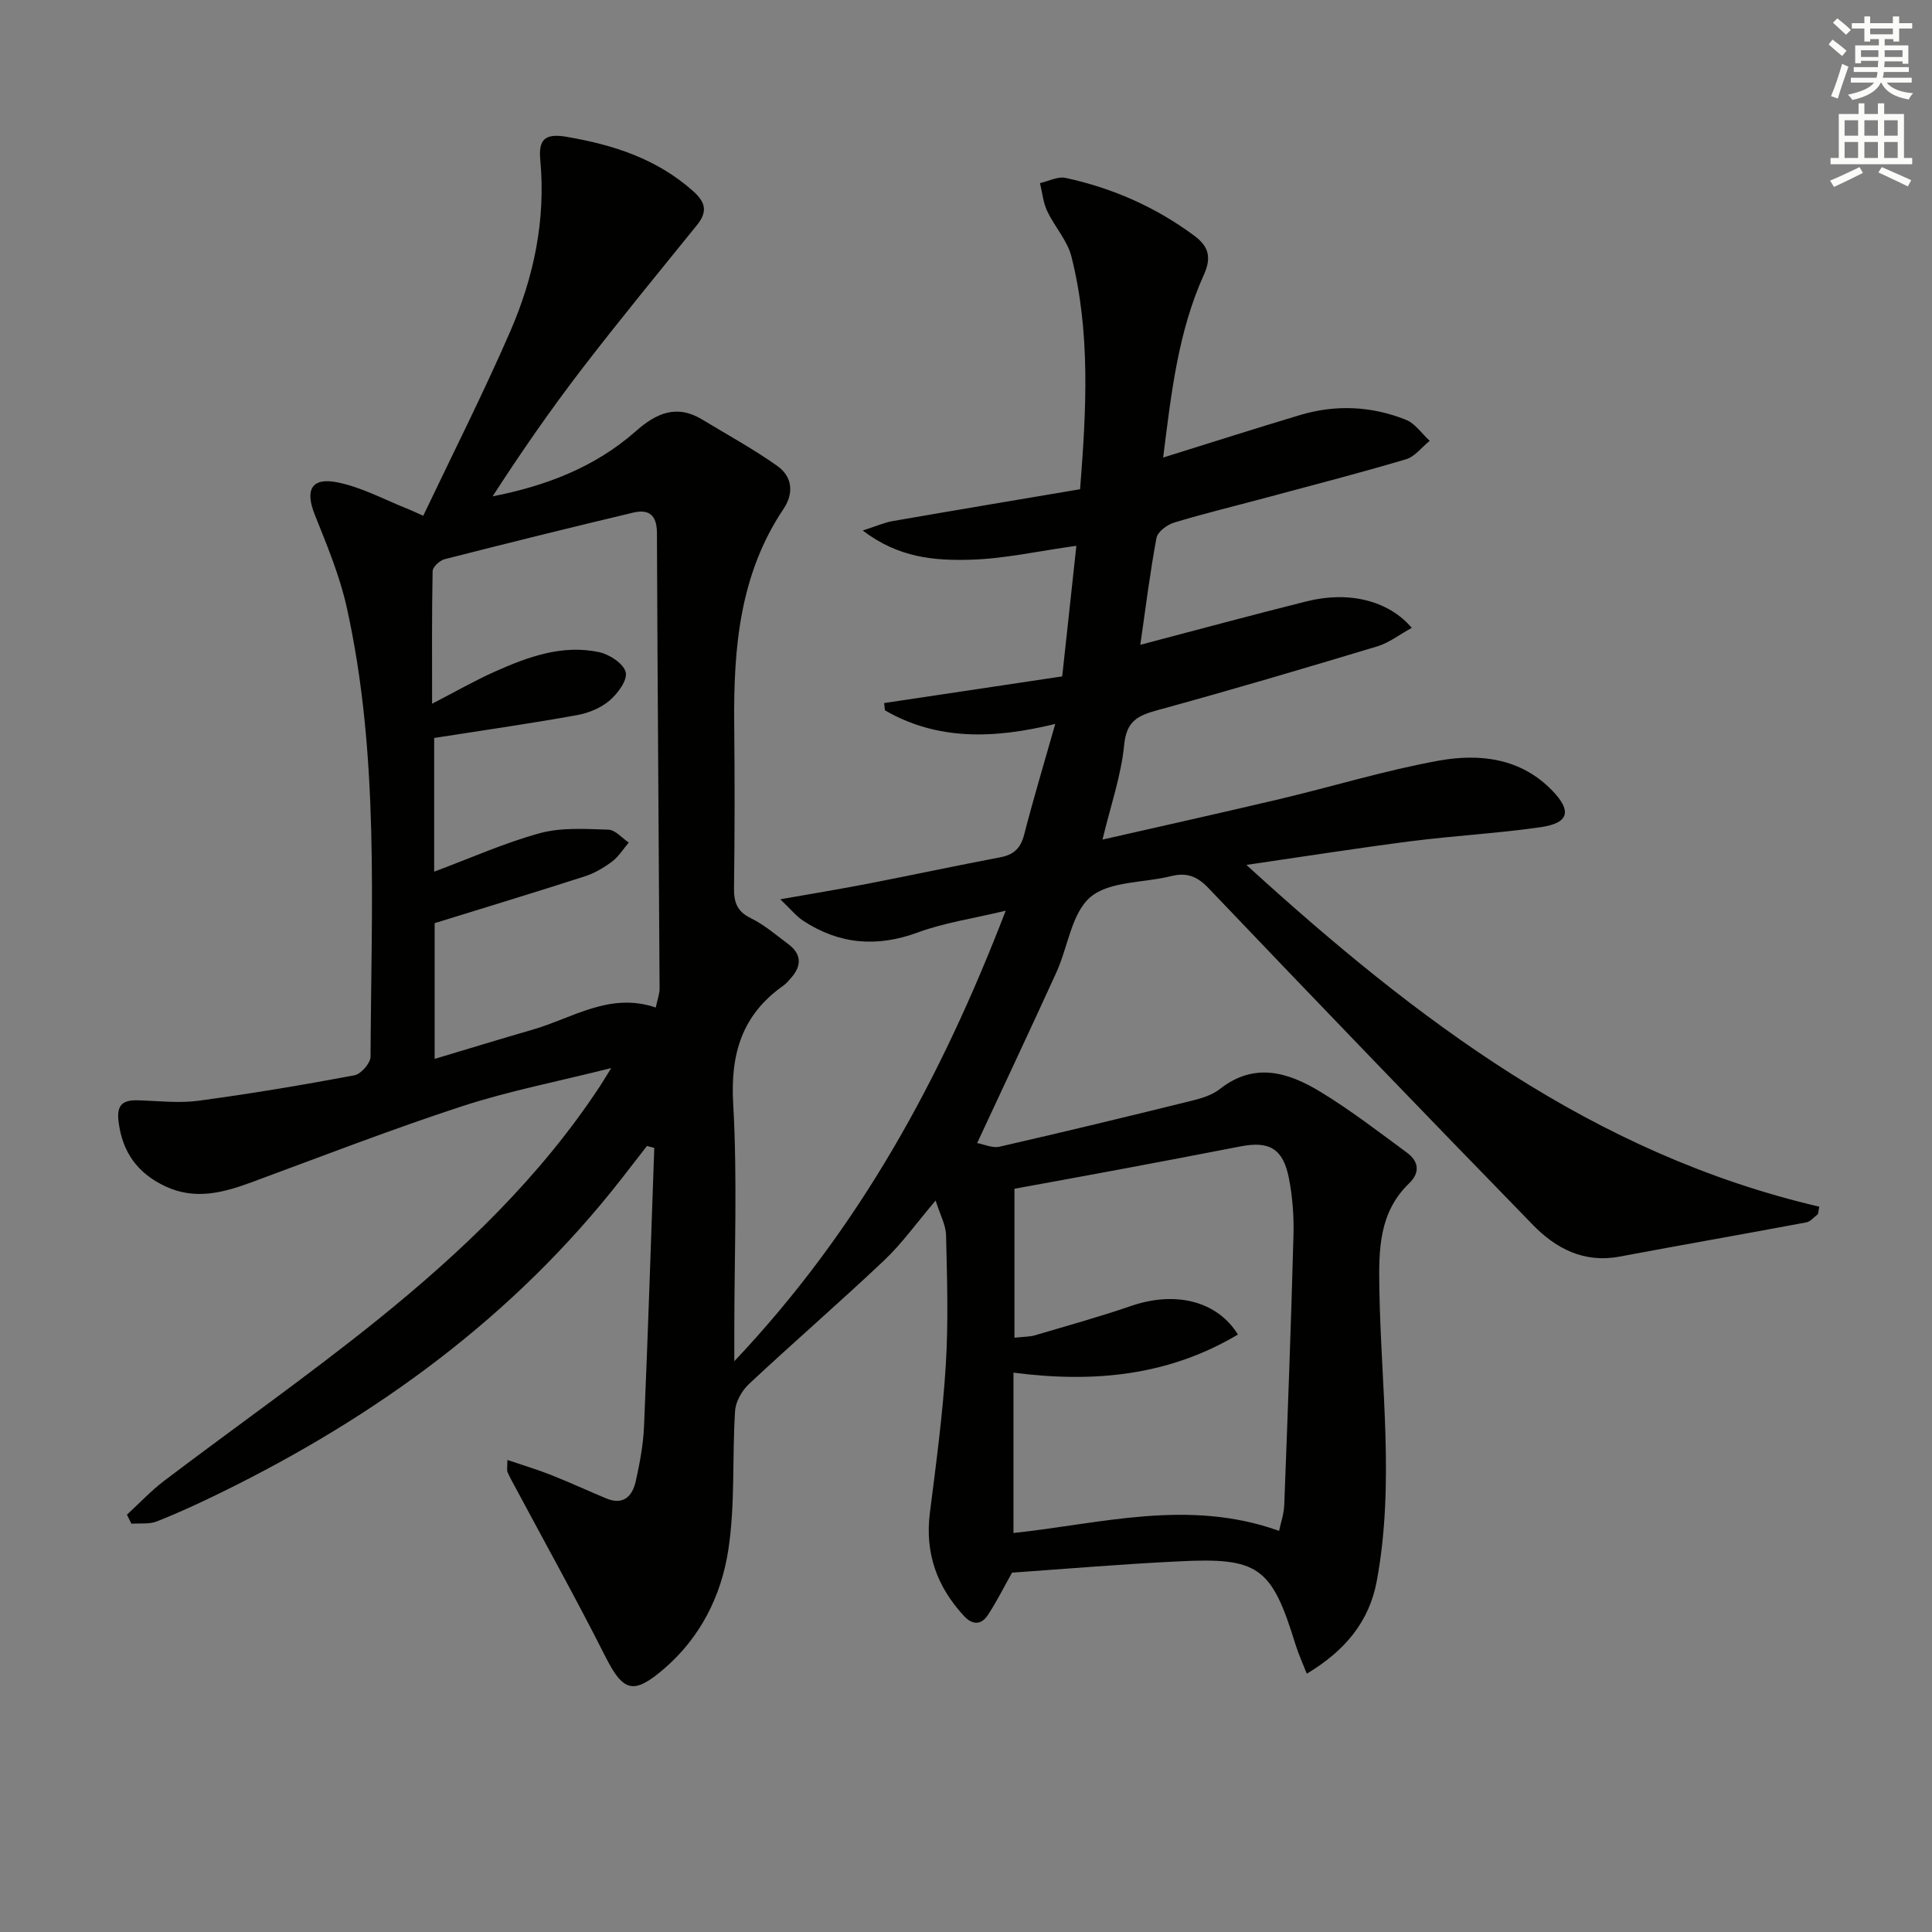 <svg enable-background="new 0 0 400 400" viewBox="0 0 400 400" xmlns="http://www.w3.org/2000/svg"><rect x="0" y="0" width="400" height="400" fill="#808080" stroke="none"/><path d="m209.53 325.6c-1.57 2.79-3.11 5.89-4.99 8.76-1.34 2.05-3.14 2.16-4.94.23-5.61-6.05-8.13-13.03-7.08-21.35 1.29-10.21 2.67-20.42 3.3-30.68.55-8.92.26-17.9.05-26.84-.05-2.13-1.24-4.23-2.16-7.16-4 4.7-6.99 8.93-10.69 12.42-9.17 8.67-18.72 16.93-27.94 25.55-1.47 1.37-2.77 3.65-2.89 5.6-.62 9.6.05 19.37-1.41 28.82-1.45 9.41-5.73 18.04-13.28 24.54-6.35 5.46-8.46 4.8-12.15-2.49-5.97-11.83-12.43-23.42-18.68-35.11-.55-1.02-1.13-2.03-1.59-3.1-.17-.4-.03-.95-.03-2.52 3.29 1.12 6.2 1.98 9 3.09 3.84 1.52 7.6 3.25 11.41 4.85 3.61 1.52 5.48-.42 6.18-3.59.82-3.72 1.54-7.51 1.7-11.3.82-19.22 1.44-38.44 2.12-57.66-.5-.13-1-.26-1.51-.4-1.76 2.27-3.52 4.54-5.29 6.81-22.28 28.54-50.73 49.2-82.99 65-4.33 2.12-8.72 4.15-13.19 5.92-1.57.62-3.5.35-5.27.48-.31-.62-.62-1.25-.93-1.87 2.57-2.36 4.97-4.93 7.73-7.03 14.72-11.16 29.86-21.79 44.23-33.37 17.4-14.04 33.56-29.44 45.97-48.31.53-.81 1.02-1.64 2.34-3.76-11.15 2.81-21.22 4.75-30.89 7.91-14.66 4.79-29.06 10.38-43.53 15.72-5.9 2.18-11.74 3.74-17.87.87-5.74-2.69-8.94-7.04-9.72-13.45-.43-3.55.97-4.46 4.06-4.37 4.16.12 8.4.63 12.48.09 10.81-1.45 21.59-3.26 32.31-5.27 1.35-.25 3.32-2.52 3.33-3.86.13-31.1 1.88-62.32-4.93-93.02-1.46-6.58-4.12-12.93-6.63-19.22-2.02-5.06-.72-7.74 4.67-6.67 5.08 1.01 9.83 3.63 14.73 5.56.61.24 1.21.53 3.07 1.36 6.05-12.72 12.41-25.28 18.01-38.16 4.88-11.23 7.38-23.1 6.22-35.49-.39-4.16.87-5.59 5.42-4.81 9.7 1.66 18.65 4.53 26.19 11.22 2.73 2.42 3.01 4.37.79 7.11-7.95 9.83-15.99 19.6-23.7 29.63-6.54 8.51-12.67 17.35-18.57 26.48 11.1-2.16 21.24-6.07 29.62-13.46 4.32-3.82 8.52-5.64 13.83-2.41 5.2 3.16 10.58 6.08 15.52 9.6 3.04 2.16 3.47 5.58 1.27 8.86-9.08 13.52-10.37 28.79-10.22 44.43.11 11.33.11 22.67-.04 34-.04 2.97.57 4.9 3.48 6.32 2.8 1.37 5.24 3.49 7.77 5.38 2.65 1.98 2.83 4.33.69 6.84-.54.63-1.09 1.29-1.76 1.77-8.53 6.03-10.95 14.1-10.35 24.47.89 15.61.23 31.32.23 46.98v6.29c25.86-27.36 42.76-58.39 56.19-93.28-6.82 1.64-12.73 2.49-18.21 4.51-8.49 3.12-16.28 2.46-23.75-2.45-1.4-.92-2.49-2.31-4.71-4.42 6.95-1.23 12.59-2.15 18.19-3.24 9.12-1.77 18.21-3.72 27.34-5.45 2.79-.53 4.22-1.85 4.95-4.66 1.89-7.35 4.08-14.61 6.45-22.96-12.77 3.12-24.41 3.45-35.26-2.81-.06-.5-.11-1.01-.17-1.51 12.06-1.8 24.12-3.61 36.87-5.52 1-9.22 1.97-18.19 2.93-27.04-7.88 1.09-15.02 2.72-22.2 2.89-7.15.17-14.54-.35-22.03-6.05 2.85-.92 4.47-1.65 6.17-1.95 12.9-2.24 25.82-4.4 38.83-6.6 1.31-16.57 2.16-32.49-1.79-48.16-.84-3.35-3.51-6.21-5.03-9.45-.83-1.77-1.01-3.84-1.48-5.77 1.77-.39 3.67-1.42 5.28-1.08 9.7 2.09 18.63 6.02 26.65 11.96 3.05 2.26 3.6 4.55 1.99 8.12-5.33 11.8-6.75 24.5-8.42 37.82 9.84-3.07 19.05-6.01 28.31-8.79 7.4-2.22 14.82-1.88 21.95.97 1.91.76 3.29 2.87 4.92 4.36-1.63 1.31-3.06 3.27-4.91 3.82-9.69 2.88-19.49 5.4-29.26 8.03-6.25 1.68-12.56 3.2-18.75 5.08-1.45.44-3.42 1.91-3.65 3.19-1.36 7.31-2.27 14.7-3.34 22.11 11.5-3.02 22.96-6.13 34.48-9.01 8.71-2.17 16.91-.16 21.72 5.5-2.49 1.36-4.69 3.1-7.19 3.85-15.09 4.55-30.2 9.02-45.4 13.18-4.06 1.11-6.47 2.2-6.95 7.18-.61 6.33-2.78 12.52-4.49 19.63 12.54-2.86 24.63-5.54 36.68-8.39 10.98-2.6 21.82-5.94 32.91-7.95 8.49-1.54 17.06-.56 23.6 6.27 4.03 4.21 3.34 6.66-2.48 7.5-8.87 1.28-17.85 1.76-26.74 2.89-10.99 1.41-21.94 3.14-34.18 4.92 35.34 32.22 71.85 59.85 118.61 70.76-.09.51-.18 1.02-.27 1.54-.8.59-1.53 1.54-2.41 1.71-12.89 2.42-25.81 4.67-38.7 7.09-7.3 1.37-13.11-1.65-17.85-6.51-22.55-23.15-44.95-46.43-67.25-69.81-2.41-2.52-4.58-3.25-7.8-2.44-5.62 1.41-12.64.99-16.59 4.3-3.93 3.3-4.67 10.31-7.06 15.57-5.29 11.62-10.74 23.17-16.42 35.38 1.41.25 3.16 1.09 4.64.75 13.25-3.03 26.46-6.22 39.65-9.48 2.08-.51 4.33-1.17 5.96-2.46 7.19-5.66 14.2-3.44 20.82.58 6.23 3.78 12.04 8.27 17.92 12.6 2.4 1.77 2.8 4.07.44 6.35-6.27 6.06-6.29 13.72-6.16 21.72.32 20.23 3.22 40.52-.55 60.69-1.55 8.28-6.5 14.34-14.47 19.11-.86-2.19-1.71-4.03-2.31-5.95-4.99-16.21-7.6-18.18-24.51-17.29-11.43.55-22.85 1.52-34.21 2.32zm-119.64-172.81v27.68c7.59-2.83 14.6-5.98 21.93-7.98 4.46-1.21 9.41-.86 14.13-.72 1.44.04 2.82 1.74 4.23 2.67-1.14 1.33-2.09 2.92-3.46 3.94-1.71 1.28-3.65 2.42-5.67 3.07-10.17 3.28-20.39 6.37-31.06 9.68v28.1c7.21-2.15 13.69-4.15 20.22-6.03 8.33-2.4 16.02-7.86 25.56-4.6.36-1.73.8-2.82.79-3.91-.17-31.46-.43-62.93-.55-94.39-.01-3.69-1.7-4.93-4.91-4.17-13.05 3.11-26.07 6.33-39.06 9.65-1 .26-2.45 1.59-2.47 2.45-.18 8.93-.11 17.87-.11 27.47 4.79-2.47 8.77-4.76 12.95-6.63 6.88-3.07 14-5.69 21.67-4.04 2.13.46 5.05 2.39 5.47 4.15.4 1.64-1.66 4.42-3.35 5.86-1.8 1.54-4.36 2.6-6.73 3.02-9.75 1.76-19.54 3.16-29.58 4.73zm174.93 164.16c.33-1.59 1-3.47 1.07-5.38.71-18.59 1.41-37.19 1.91-55.79.11-3.95-.19-8-.95-11.87-1.2-6.1-4.05-7.72-10.01-6.56-8.47 1.65-16.94 3.25-25.42 4.84-7.42 1.39-14.85 2.73-21.39 3.93v30.84c1.95-.22 3.13-.18 4.21-.49 6.67-1.97 13.38-3.83 19.95-6.09 9-3.1 17.73-1.15 22.11 5.92-14.28 8.5-29.68 10.07-46.47 7.89v33.2c17.94-1.88 36.18-7.19 54.99-.44z" fill="#010100"/><g fill="#fbfcfa"><path d="m378.6 9.2.8-1c.9.7 1.9 1.4 2.9 2.3l-.9 1.1c-1.1-.9-2-1.7-2.8-2.4zm.5 10.7c.9-2.1 1.6-4.3 2.3-6.7.4.2.8.4 1.3.6-.7 2.1-1.5 4.2-2.2 6.6zm.4-15.2.9-.9c1 .8 2 1.6 2.8 2.4l-1 1c-1-.9-1.9-1.8-2.7-2.5zm12.5-1.3h1.2v1.4h2.7v1.1h-2.7v2.7h-1.2v-.5h-1.8v1.3h4.9v3.8h-1.2v-.5h-3.7c0 .4-.1.9-.1 1.2h5.1v1h-5.2c0 .5-.1.9-.2 1.2h6v1h-5.2c1.1 1.3 2.9 2 5.5 2.2-.4.4-.7.8-.9 1.3-2.9-.5-4.8-1.6-5.7-3.5h-.1c-.8 1.7-2.7 2.9-5.9 3.6-.2-.4-.6-.8-.9-1.1 2.8-.6 4.6-1.4 5.4-2.5h-4.8v-1h5.3c.1-.3.2-.7.2-1.2h-4.9v-1h5c0-.4 0-.8.1-1.3h-3.6v.5h-1.2v-3.7h4.9v-1.3h-1.8v.5h-1.2v-2.7h-2.6v-1.1h2.6v-1.4h1.2v1.4h4.7v-1.4zm-6.7 8.4h3.6c0-.4 0-.9 0-1.4h-3.6zm1.9-4.7h4.7v-1.2h-4.7zm6.7 3.3h-3.7v1.4h3.7z"/><path d="m384.7 21.4h1.3v2.2h2.8v-2.2h1.3v2.2h4.1v9.1h1.7v1.3h-16.9v-1.3h1.7v-9.1h4.1v-2.2zm.3 13.2.7 1.2c-1.8.9-3.8 1.9-6 2.9-.2-.4-.5-.8-.8-1.3 2.4-1 4.4-2 6.1-2.8zm-3.1-6.5h2.8v-3.2h-2.8zm0 4.6h2.8v-3.3h-2.8zm4.1-4.6h2.8v-3.2h-2.8zm0 4.6h2.8v-3.3h-2.8v3.2zm3.6 1.9c2.1.9 4.1 1.8 6.1 2.7l-.7 1.3c-2.2-1.1-4.2-2-6.1-2.9zm3.3-9.7h-2.8v3.2h2.8zm-2.8 7.8h2.8v-3.3h-2.8z"/></g></svg>